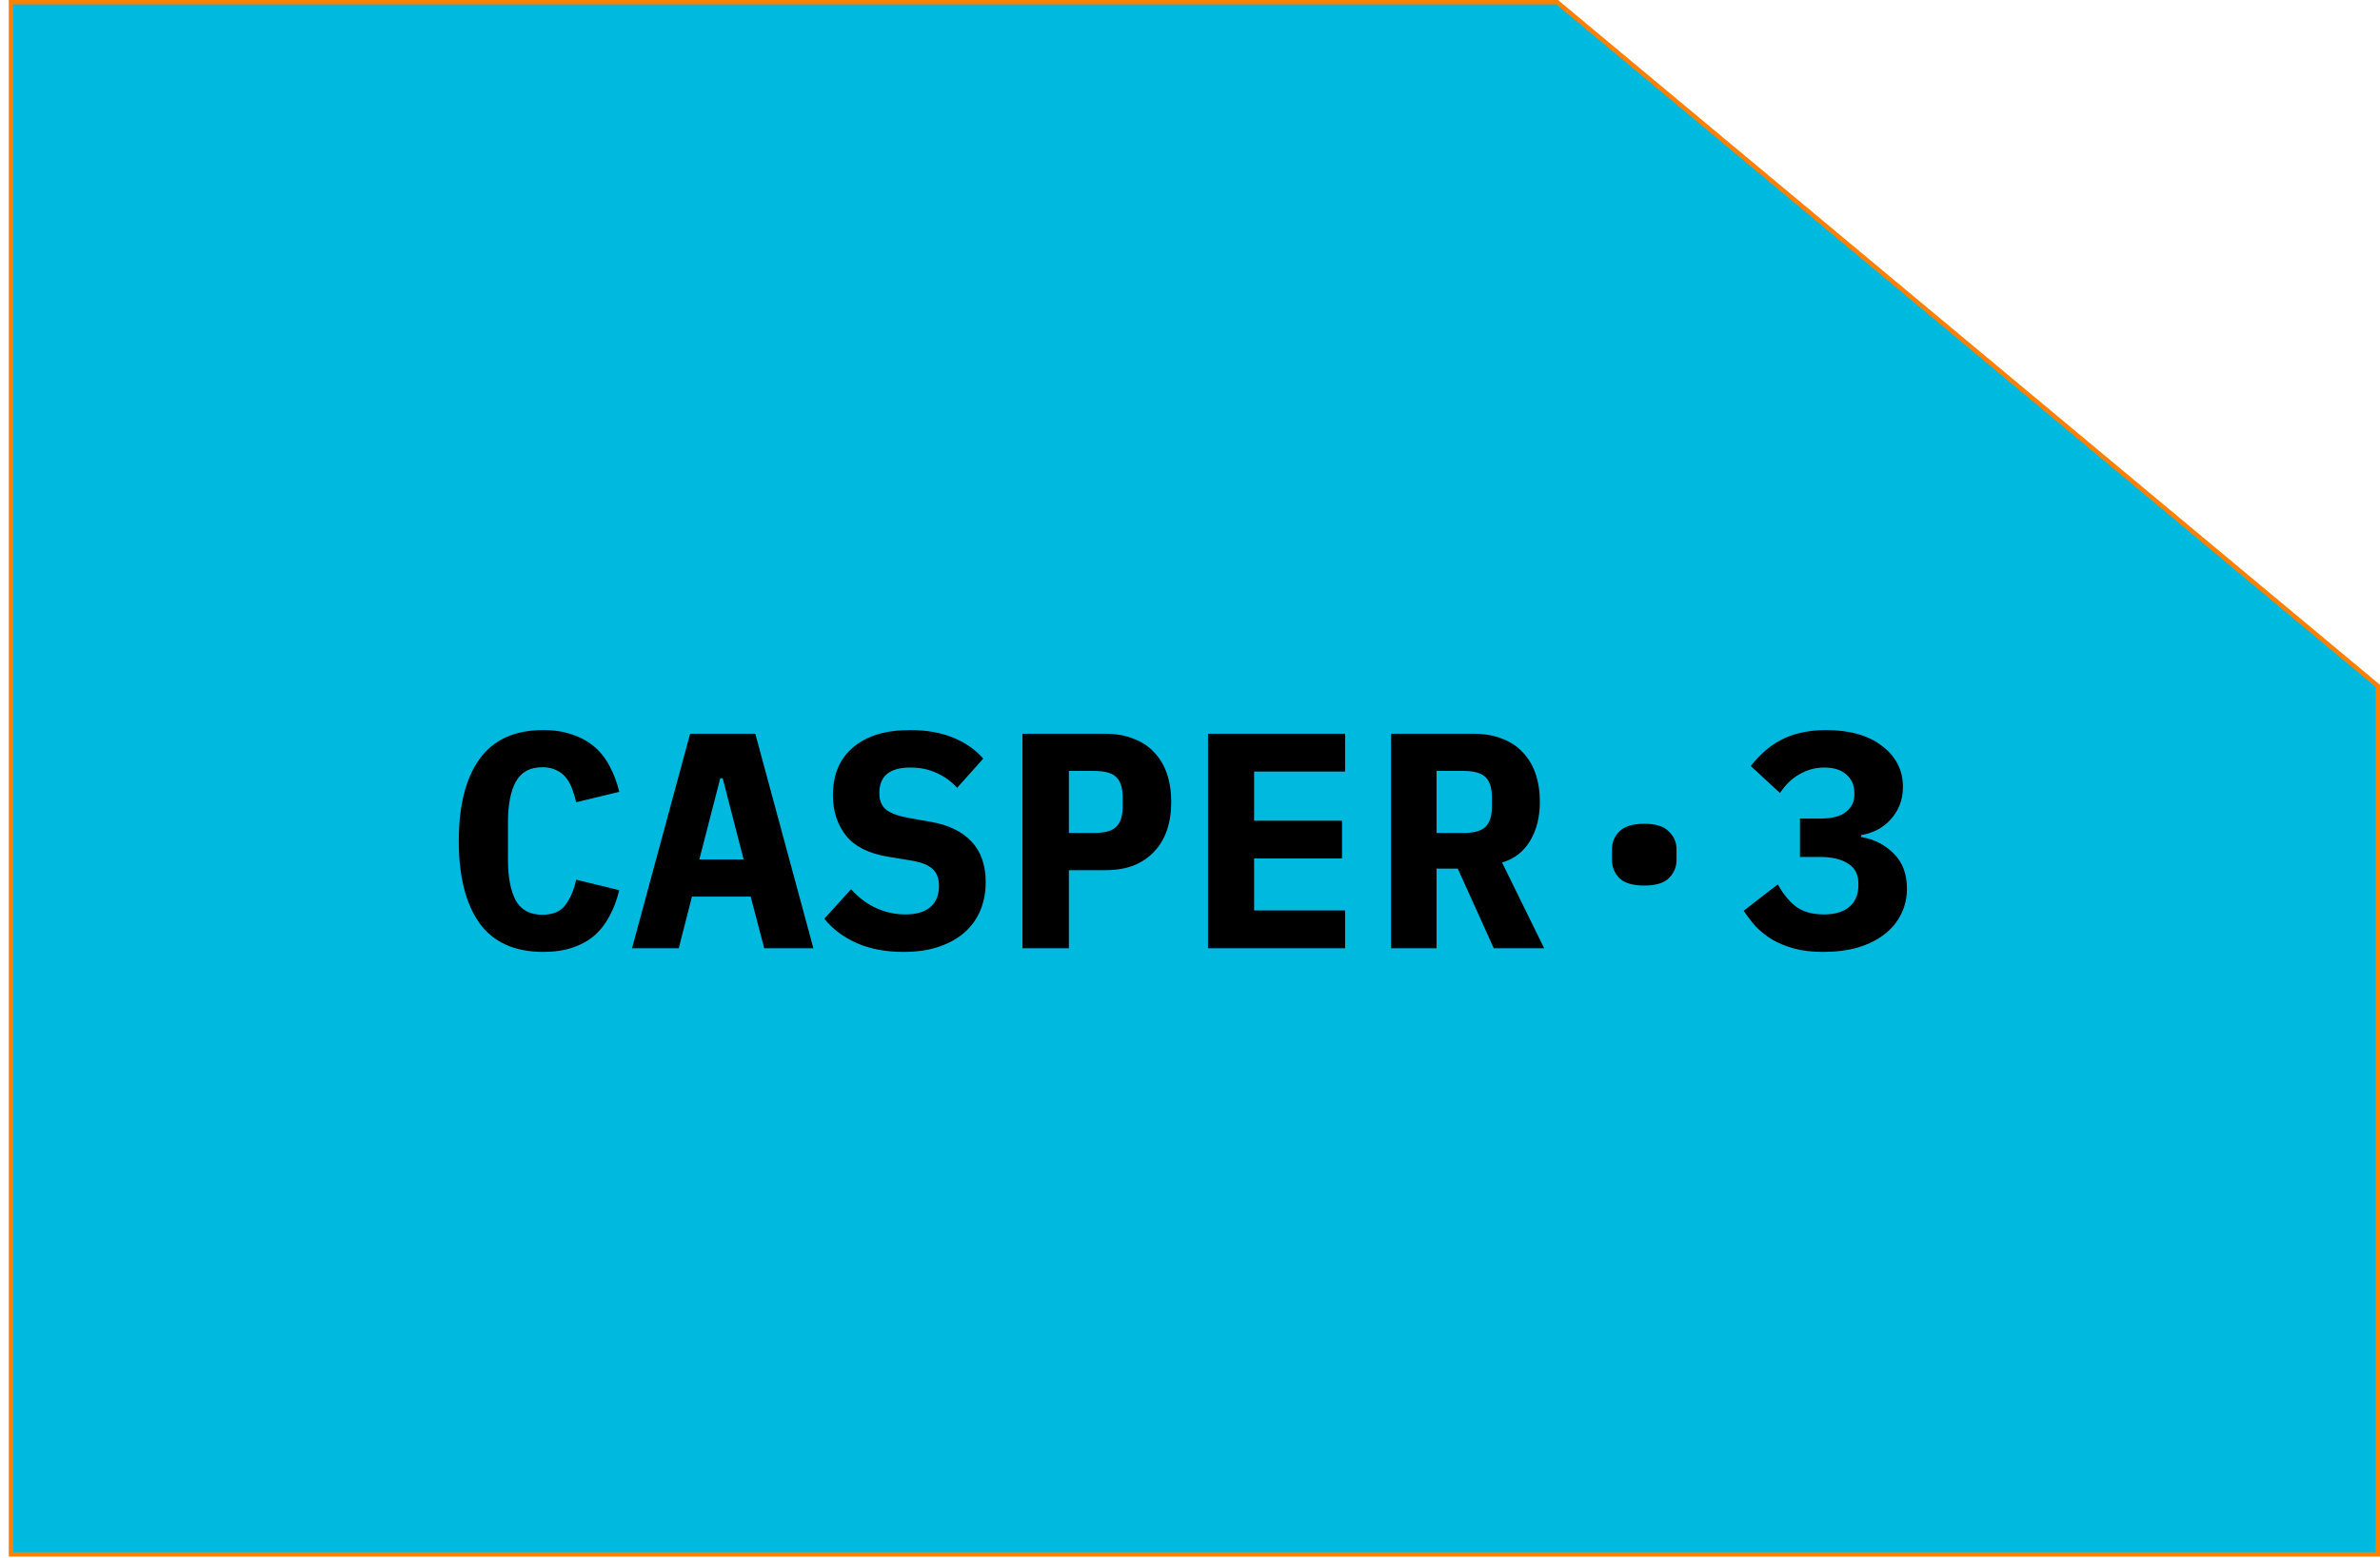 <svg width="542" height="355" viewBox="0 0 542 355" fill="none" xmlns="http://www.w3.org/2000/svg">
<path d="M354.619 0.5L541.5 156.233V354.062H2.5V0.5H354.619Z" fill="#00B9DF" stroke="#FF7F00"/>
<path d="M123.729 216.84C117.196 216.84 112.343 214.647 109.169 210.26C106.043 205.827 104.479 199.597 104.479 191.57C104.479 183.543 106.043 177.337 109.169 172.95C112.343 168.517 117.196 166.3 123.729 166.3C126.249 166.3 128.466 166.65 130.379 167.35C132.339 168.003 134.019 168.937 135.419 170.15C136.819 171.363 137.963 172.833 138.849 174.56C139.783 176.287 140.506 178.223 141.019 180.37L131.219 182.75C130.939 181.583 130.613 180.51 130.239 179.53C129.866 178.55 129.376 177.71 128.769 177.01C128.209 176.31 127.486 175.773 126.599 175.4C125.759 174.98 124.733 174.77 123.519 174.77C120.673 174.77 118.643 175.89 117.429 178.13C116.263 180.323 115.679 183.38 115.679 187.3V195.84C115.679 199.76 116.263 202.84 117.429 205.08C118.643 207.273 120.673 208.37 123.519 208.37C125.946 208.37 127.696 207.623 128.769 206.13C129.889 204.637 130.706 202.723 131.219 200.39L141.019 202.77C140.506 204.917 139.783 206.853 138.849 208.58C137.963 210.307 136.819 211.8 135.419 213.06C134.019 214.273 132.339 215.207 130.379 215.86C128.466 216.513 126.249 216.84 123.729 216.84ZM174.032 216L170.952 204.24H157.582L154.572 216H143.932L157.162 167.14H172.002L185.232 216H174.032ZM164.582 177.29H164.022L159.262 195.77H169.342L164.582 177.29ZM205.785 216.84C201.678 216.84 198.108 216.163 195.075 214.81C192.041 213.457 189.591 211.613 187.725 209.28L193.815 202.56C195.588 204.52 197.525 205.967 199.625 206.9C201.771 207.833 203.941 208.3 206.135 208.3C208.655 208.3 210.568 207.74 211.875 206.62C213.181 205.5 213.835 203.89 213.835 201.79C213.835 200.063 213.321 198.757 212.295 197.87C211.315 196.983 209.635 196.353 207.255 195.98L202.145 195.14C197.758 194.393 194.585 192.783 192.625 190.31C190.665 187.79 189.685 184.733 189.685 181.14C189.685 176.427 191.225 172.787 194.305 170.22C197.385 167.607 201.701 166.3 207.255 166.3C211.035 166.3 214.325 166.883 217.125 168.05C219.925 169.217 222.188 170.803 223.915 172.81L217.965 179.46C216.658 178.013 215.118 176.893 213.345 176.1C211.571 175.26 209.565 174.84 207.325 174.84C202.611 174.84 200.255 176.777 200.255 180.65C200.255 182.33 200.768 183.59 201.795 184.43C202.868 185.27 204.595 185.9 206.975 186.32L212.085 187.23C216.051 187.93 219.108 189.423 221.255 191.71C223.401 193.997 224.475 197.077 224.475 200.95C224.475 203.237 224.078 205.36 223.285 207.32C222.491 209.233 221.301 210.913 219.715 212.36C218.128 213.76 216.168 214.857 213.835 215.65C211.548 216.443 208.865 216.84 205.785 216.84ZM232.847 216V167.14H251.747C254.127 167.14 256.251 167.513 258.117 168.26C259.984 168.96 261.547 169.987 262.807 171.34C264.114 172.693 265.094 174.327 265.747 176.24C266.401 178.153 266.727 180.3 266.727 182.68C266.727 185.06 266.401 187.207 265.747 189.12C265.094 191.033 264.114 192.667 262.807 194.02C261.547 195.373 259.984 196.423 258.117 197.17C256.251 197.87 254.127 198.22 251.747 198.22H243.417V216H232.847ZM243.417 189.75H249.087C251.561 189.75 253.264 189.283 254.197 188.35C255.177 187.417 255.667 185.877 255.667 183.73V181.63C255.667 179.483 255.177 177.943 254.197 177.01C253.264 176.077 251.561 175.61 249.087 175.61H243.417V189.75ZM275.1 216V167.14H306.32V175.75H285.6V186.95H305.62V195.56H285.6V207.39H306.32V216H275.1ZM327.153 216H316.793V167.14H335.693C338.073 167.14 340.196 167.513 342.063 168.26C343.929 168.96 345.493 169.987 346.753 171.34C348.059 172.693 349.039 174.327 349.693 176.24C350.346 178.153 350.673 180.3 350.673 182.68C350.673 186.133 349.926 189.097 348.433 191.57C346.939 194.043 344.816 195.677 342.063 196.47L351.653 216H340.173L331.983 197.87H327.153V216ZM333.173 189.75C335.646 189.75 337.349 189.283 338.283 188.35C339.263 187.417 339.753 185.877 339.753 183.73V181.63C339.753 179.483 339.263 177.943 338.283 177.01C337.349 176.077 335.646 175.61 333.173 175.61H327.153V189.75H333.173ZM374.445 201.72C371.832 201.72 369.942 201.16 368.775 200.04C367.655 198.873 367.095 197.497 367.095 195.91V193.46C367.095 191.873 367.655 190.52 368.775 189.4C369.942 188.233 371.832 187.65 374.445 187.65C377.059 187.65 378.925 188.233 380.045 189.4C381.212 190.52 381.795 191.873 381.795 193.46V195.91C381.795 197.497 381.212 198.873 380.045 200.04C378.925 201.16 377.059 201.72 374.445 201.72ZM414.528 186.46C417.235 186.46 419.195 185.947 420.408 184.92C421.668 183.893 422.298 182.633 422.298 181.14V180.65C422.298 178.877 421.691 177.477 420.478 176.45C419.311 175.377 417.631 174.84 415.438 174.84C413.431 174.84 411.541 175.353 409.768 176.38C408.041 177.36 406.571 178.783 405.358 180.65L398.708 174.49C399.641 173.277 400.668 172.18 401.788 171.2C402.908 170.173 404.145 169.31 405.498 168.61C406.851 167.863 408.368 167.303 410.048 166.93C411.775 166.51 413.711 166.3 415.858 166.3C418.518 166.3 420.921 166.603 423.068 167.21C425.215 167.817 427.035 168.703 428.528 169.87C430.068 170.99 431.258 172.343 432.098 173.93C432.938 175.517 433.358 177.29 433.358 179.25C433.358 180.79 433.101 182.19 432.588 183.45C432.075 184.71 431.375 185.807 430.488 186.74C429.648 187.673 428.645 188.443 427.478 189.05C426.358 189.61 425.145 190.007 423.838 190.24V190.66C426.825 191.173 429.298 192.433 431.258 194.44C433.265 196.4 434.268 199.06 434.268 202.42C434.268 204.613 433.801 206.597 432.868 208.37C431.981 210.143 430.698 211.66 429.018 212.92C427.385 214.18 425.378 215.16 422.998 215.86C420.665 216.513 418.051 216.84 415.158 216.84C412.685 216.84 410.491 216.583 408.578 216.07C406.711 215.557 405.055 214.88 403.608 214.04C402.161 213.153 400.901 212.15 399.828 211.03C398.801 209.863 397.891 208.673 397.098 207.46L404.868 201.44C405.941 203.447 407.271 205.103 408.858 206.41C410.491 207.67 412.661 208.3 415.368 208.3C417.888 208.3 419.825 207.717 421.178 206.55C422.531 205.383 423.208 203.773 423.208 201.72V201.23C423.208 199.223 422.438 197.73 420.898 196.75C419.358 195.723 417.211 195.21 414.458 195.21H409.908V186.46H414.528Z" fill="black"/>
</svg>
